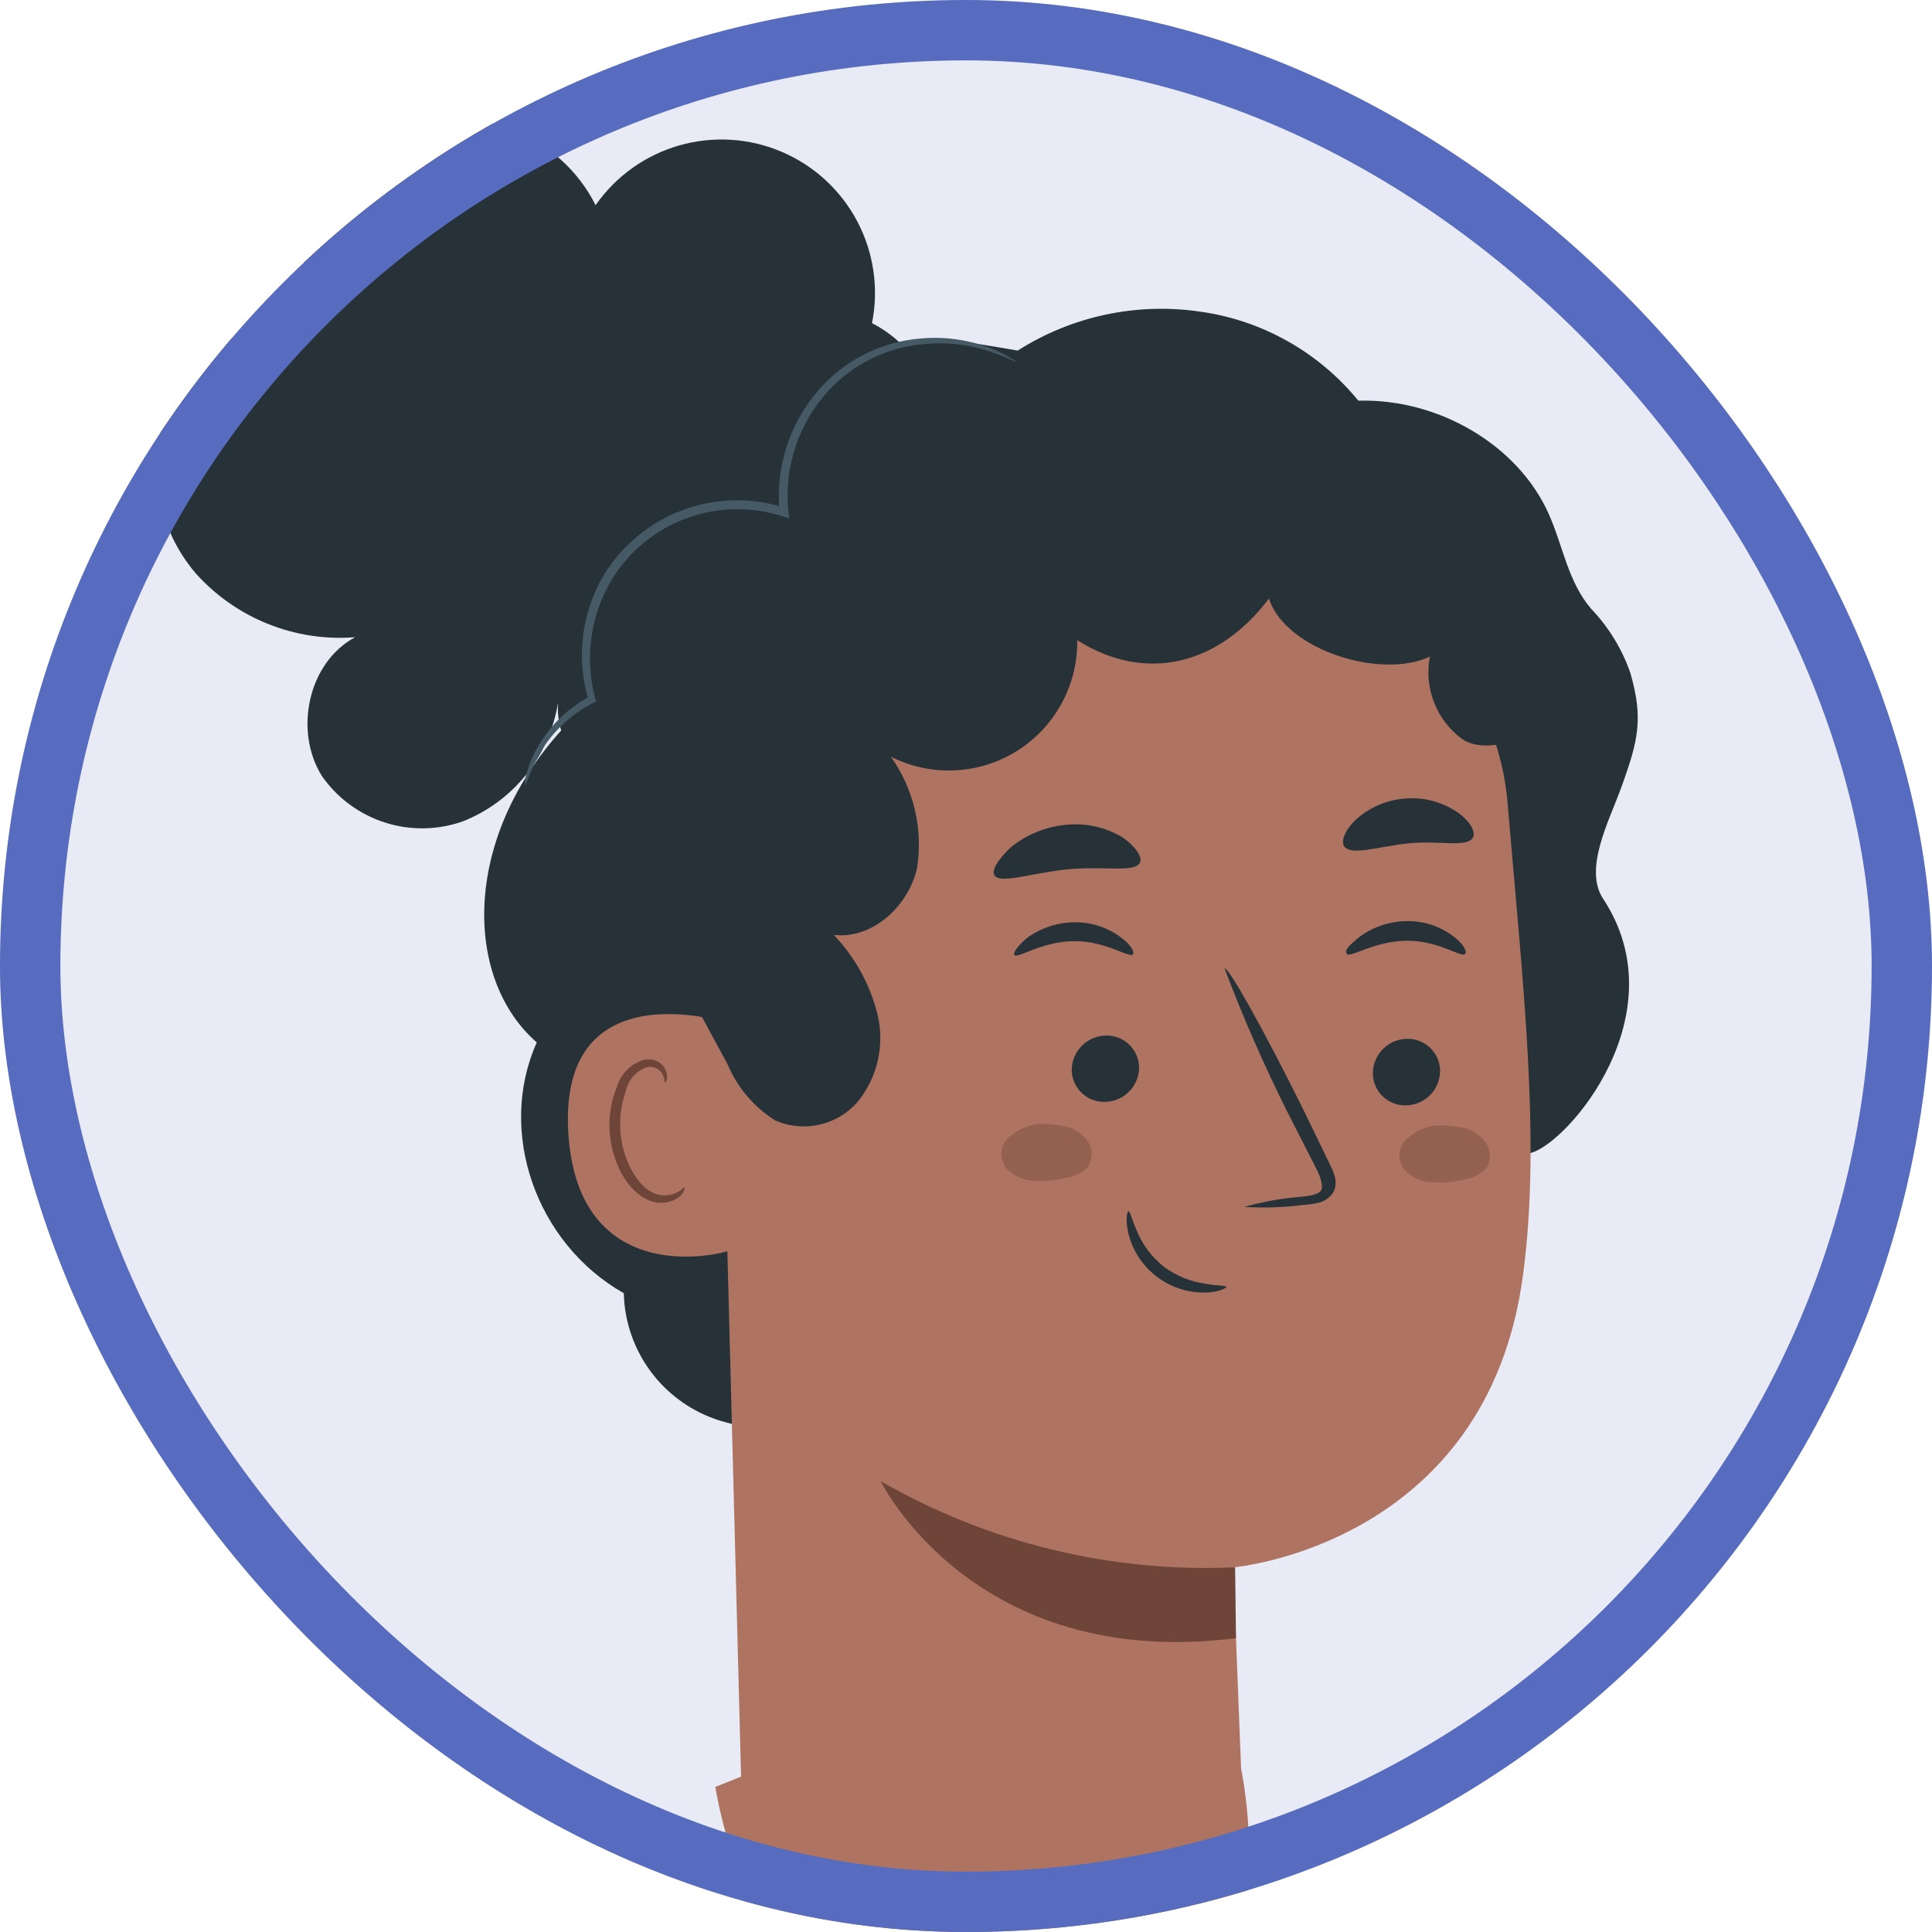 <svg width="64" height="64" viewBox="0 0 64 64" fill="none" xmlns="http://www.w3.org/2000/svg">
<g clip-path="url(#clip0_5282_69304)">
<rect width="64" height="64" rx="32" fill="#E8EBF6"/>
<path d="M25.736 16.906C26.669 17.601 27.354 18.576 27.692 19.689C28.03 20.802 28.003 21.994 27.616 23.09C27.228 24.187 26.5 25.13 25.538 25.783C24.576 26.436 23.43 26.765 22.267 26.72C20.365 26.671 18.349 25.175 18.485 23.272C18.347 24.147 17.984 24.97 17.43 25.661C16.877 26.351 16.152 26.885 15.329 27.21C14.493 27.504 13.584 27.517 12.741 27.244C11.897 26.972 11.167 26.43 10.661 25.703C9.728 24.208 10.207 21.943 11.763 21.109C10.781 21.186 9.795 21.035 8.88 20.67C7.966 20.304 7.148 19.733 6.49 19C5.847 18.25 5.422 17.339 5.26 16.365C5.097 15.392 5.204 14.392 5.568 13.474C5.965 12.57 6.637 11.815 7.489 11.316C8.341 10.817 9.328 10.6 10.311 10.695C9.905 9.47 9.979 8.136 10.516 6.962C11.054 5.788 12.016 4.861 13.208 4.368C14.401 3.874 15.737 3.85 16.947 4.301C18.156 4.752 19.151 5.643 19.73 6.797C20.398 5.839 21.376 5.14 22.499 4.818C23.622 4.496 24.822 4.57 25.896 5.029C26.971 5.487 27.855 6.302 28.399 7.335C28.944 8.369 29.116 9.559 28.886 10.704C29.745 11.145 30.42 11.875 30.791 12.766C31.162 13.657 31.206 14.65 30.913 15.57C30.622 16.49 30.013 17.276 29.196 17.79C28.379 18.304 27.407 18.512 26.451 18.376" fill="#263238"/>
<path d="M19.606 23.203C18.909 20.369 19.435 19.713 20.907 18.159C21.539 17.478 22.361 17.004 23.267 16.796C24.172 16.589 25.119 16.659 25.984 16.997C26.274 14.786 26.275 13.214 28.273 12.118C30.388 10.957 31.343 11.214 33.713 11.613C35.508 10.471 37.653 10.014 39.757 10.323C41.813 10.611 43.684 11.665 44.997 13.273C47.665 13.198 50.282 14.75 51.297 17.009C51.773 18.066 51.938 19.275 52.712 20.171C53.29 20.776 53.732 21.499 54.007 22.29C54.437 23.791 54.283 24.498 53.703 26.096C53.303 27.2 52.452 28.785 53.106 29.773C55.613 33.581 51.952 37.863 50.714 38.191L29.07 45.917C28.354 46.566 27.475 47.01 26.528 47.202C25.58 47.393 24.599 47.326 23.686 47.006C22.82 46.7 22.067 46.138 21.527 45.394C20.987 44.65 20.686 43.759 20.664 42.84C17.745 41.184 16.46 37.48 17.781 34.532C15.146 32.231 15.308 26.949 19.606 23.203Z" fill="#263238"/>
<path d="M49.939 26.58C49.488 21.221 43.731 16.043 38.542 16.745L28.247 19.069C26.402 19.509 24.772 20.584 23.642 22.107C22.512 23.629 21.953 25.5 22.065 27.393L23.887 33.472L24.549 58.853L23.696 59.193C23.696 59.193 25.404 70.693 34.869 69.75C43.371 68.908 41.112 58.595 41.113 58.59L40.852 51.922C40.852 51.922 49.291 51.196 50.457 42.194C51.052 37.724 50.44 32.541 49.939 26.58Z" fill="#AE7461"/>
<path d="M47.703 35.417C47.717 35.713 47.616 36.004 47.42 36.227C47.225 36.45 46.95 36.588 46.655 36.612C46.511 36.627 46.365 36.612 46.227 36.569C46.09 36.526 45.962 36.455 45.852 36.361C45.742 36.267 45.652 36.152 45.588 36.023C45.524 35.893 45.486 35.752 45.478 35.608C45.466 35.313 45.568 35.025 45.763 34.803C45.958 34.581 46.231 34.443 46.525 34.417C46.668 34.403 46.813 34.417 46.951 34.46C47.089 34.503 47.217 34.573 47.327 34.666C47.437 34.76 47.527 34.874 47.591 35.003C47.656 35.132 47.694 35.273 47.703 35.417Z" fill="#263238"/>
<path d="M48.537 31.6C48.409 31.738 47.668 31.154 46.599 31.163C45.529 31.172 44.73 31.738 44.621 31.602C44.512 31.466 44.714 31.302 45.04 31.031C45.5 30.694 46.056 30.513 46.627 30.514C47.183 30.509 47.724 30.691 48.163 31.032C48.495 31.285 48.602 31.529 48.537 31.6Z" fill="#263238"/>
<path d="M37.733 35.307C37.746 35.603 37.643 35.892 37.447 36.114C37.251 36.336 36.977 36.473 36.681 36.496C36.538 36.511 36.393 36.496 36.255 36.454C36.117 36.411 35.989 36.341 35.879 36.247C35.769 36.154 35.679 36.039 35.615 35.91C35.55 35.781 35.512 35.641 35.504 35.496C35.492 35.201 35.595 34.913 35.791 34.691C35.987 34.47 36.26 34.332 36.555 34.308C36.698 34.294 36.843 34.309 36.981 34.352C37.118 34.395 37.246 34.465 37.355 34.558C37.465 34.651 37.555 34.766 37.62 34.895C37.685 35.023 37.723 35.164 37.733 35.307Z" fill="#263238"/>
<path d="M37.529 31.614C37.405 31.753 36.658 31.172 35.591 31.176C34.523 31.18 33.727 31.753 33.605 31.64C33.548 31.579 33.698 31.34 34.024 31.069C34.485 30.734 35.041 30.553 35.611 30.552C36.169 30.547 36.712 30.73 37.153 31.072C37.483 31.309 37.587 31.55 37.529 31.614Z" fill="#263238"/>
<path d="M41.216 39.98C41.853 39.803 42.505 39.689 43.164 39.639C43.471 39.604 43.764 39.544 43.786 39.368C43.808 39.191 43.726 38.934 43.575 38.656L42.649 36.84C41.873 35.291 41.177 33.702 40.565 32.081C40.702 32.037 41.85 34.094 43.136 36.678L44.024 38.51C44.141 38.777 44.343 39.082 44.19 39.455C44.138 39.55 44.066 39.634 43.98 39.7C43.894 39.766 43.794 39.813 43.689 39.839C43.519 39.881 43.345 39.906 43.17 39.915C42.522 39.999 41.868 40.021 41.216 39.98Z" fill="#263238"/>
<path d="M40.915 51.919C36.81 52.104 32.738 51.114 29.176 49.067C29.176 49.067 32.245 55.365 40.944 54.266L40.915 51.919Z" fill="#6F4439"/>
<path d="M37.772 28.546C37.652 28.935 36.601 28.674 35.351 28.8C34.1 28.925 33.067 29.322 32.925 28.961C32.865 28.791 33.087 28.439 33.495 28.059C34.023 27.636 34.665 27.378 35.339 27.32C35.986 27.258 36.635 27.405 37.191 27.742C37.598 28.029 37.83 28.359 37.772 28.546Z" fill="#263238"/>
<path d="M48.797 27.738C48.607 28.094 47.691 27.833 46.668 27.937C45.645 28.041 44.764 28.361 44.526 28.034C44.425 27.874 44.531 27.529 44.888 27.177C45.347 26.749 45.94 26.492 46.567 26.451C47.193 26.402 47.816 26.576 48.327 26.941C48.726 27.237 48.882 27.57 48.797 27.738Z" fill="#263238"/>
<path d="M24.18 33.903C24.18 33.903 18.501 32.024 18.825 37.511C19.15 42.998 24.42 41.475 24.421 41.314C24.422 41.153 24.18 33.903 24.18 33.903Z" fill="#AE7461"/>
<path d="M22.674 39.339C22.649 39.332 22.588 39.41 22.437 39.498C22.223 39.608 21.974 39.63 21.744 39.558C21.169 39.381 20.644 38.502 20.554 37.52C20.515 37.054 20.575 36.584 20.732 36.143C20.77 35.97 20.849 35.809 20.963 35.673C21.078 35.538 21.223 35.432 21.387 35.365C21.491 35.33 21.605 35.333 21.708 35.373C21.811 35.414 21.896 35.489 21.948 35.587C22.026 35.735 21.998 35.845 22.027 35.854C22.057 35.863 22.139 35.754 22.079 35.53C22.042 35.398 21.962 35.283 21.852 35.202C21.701 35.105 21.519 35.07 21.343 35.104C21.127 35.167 20.929 35.283 20.77 35.443C20.61 35.603 20.494 35.8 20.431 36.017C20.232 36.507 20.153 37.036 20.201 37.562C20.3 38.67 20.913 39.652 21.695 39.823C21.84 39.855 21.991 39.853 22.136 39.819C22.281 39.785 22.416 39.718 22.532 39.624C22.671 39.473 22.694 39.345 22.674 39.339Z" fill="#6F4439"/>
<path d="M40.629 42.629C40.617 42.668 40.392 42.803 39.946 42.817C39.355 42.832 38.777 42.644 38.309 42.283C37.84 41.923 37.511 41.412 37.374 40.837C37.278 40.398 37.336 40.125 37.385 40.124C37.434 40.123 37.488 40.382 37.646 40.743C37.837 41.221 38.149 41.64 38.552 41.96C38.965 42.267 39.449 42.463 39.959 42.53C40.342 42.599 40.602 42.578 40.629 42.629Z" fill="#263238"/>
<g opacity="0.4">
<path d="M33.341 37.751C33.616 37.467 33.98 37.285 34.373 37.235C34.674 37.226 34.976 37.25 35.271 37.308C35.569 37.372 35.834 37.54 36.019 37.782C36.108 37.905 36.158 38.051 36.164 38.202C36.17 38.353 36.131 38.503 36.053 38.632C35.898 38.814 35.687 38.938 35.453 38.986C35.069 39.098 34.667 39.14 34.268 39.11C34.089 39.109 33.912 39.071 33.749 38.997C33.587 38.924 33.441 38.816 33.322 38.683C33.221 38.548 33.168 38.383 33.171 38.214C33.174 38.045 33.234 37.882 33.341 37.751Z" fill="#6F4439"/>
</g>
<g opacity="0.4">
<path d="M46.531 37.799C46.806 37.515 47.17 37.333 47.563 37.283C47.864 37.273 48.165 37.297 48.461 37.356C48.76 37.419 49.025 37.589 49.207 37.834C49.296 37.957 49.347 38.103 49.353 38.255C49.359 38.406 49.32 38.556 49.241 38.685C49.086 38.866 48.875 38.99 48.642 39.038C48.257 39.151 47.855 39.193 47.456 39.162C47.277 39.163 47.1 39.125 46.937 39.051C46.774 38.978 46.628 38.87 46.51 38.735C46.408 38.6 46.355 38.434 46.358 38.264C46.362 38.094 46.422 37.93 46.531 37.799Z" fill="#6F4439"/>
</g>
<path d="M20.482 26.792C20.526 25.307 21.049 23.876 21.974 22.712C22.876 21.537 23.344 19.166 24.55 18.316C27.135 16.486 30.712 16.45 33.812 15.851C36.911 15.252 41.763 13.513 44.615 14.88L51.726 23.002C51.398 24.377 49.268 25.081 48.431 24.478C48.014 24.171 47.693 23.751 47.505 23.269C47.316 22.787 47.269 22.261 47.366 21.752C45.741 22.516 42.587 21.53 42.035 19.83C40.386 22.013 37.969 22.651 35.684 21.207C35.695 21.939 35.517 22.661 35.167 23.303C34.817 23.946 34.307 24.488 33.687 24.876C33.066 25.264 32.357 25.486 31.626 25.52C30.895 25.554 30.167 25.398 29.514 25.069C30.27 26.137 30.581 27.458 30.38 28.752C30.098 30.012 28.905 31.119 27.62 30.97C28.324 31.707 28.824 32.615 29.069 33.604C29.188 34.098 29.192 34.613 29.083 35.109C28.973 35.605 28.752 36.07 28.437 36.468C28.11 36.858 27.665 37.133 27.17 37.25C26.675 37.368 26.155 37.323 25.687 37.121C24.982 36.68 24.43 36.031 24.106 35.265L22.218 31.772C21.364 30.21 20.485 28.576 20.482 26.792Z" fill="#263238"/>
<path d="M17.403 26.008C17.427 26.015 17.508 25.669 17.795 25.105C18.218 24.316 18.875 23.676 19.675 23.273L19.751 23.238L19.723 23.153C19.544 22.499 19.498 21.815 19.587 21.142C19.677 20.47 19.9 19.822 20.244 19.237C20.671 18.526 21.271 17.936 21.989 17.522C22.707 17.108 23.519 16.883 24.348 16.869C24.882 16.862 25.414 16.941 25.924 17.103L26.145 17.171L26.117 16.947C26.043 16.223 26.123 15.492 26.352 14.802C26.581 14.111 26.954 13.477 27.447 12.941C28.251 12.072 29.344 11.527 30.522 11.408C31.308 11.318 32.103 11.405 32.851 11.665C33.382 11.829 33.638 12.01 33.651 11.987C33.663 11.964 33.597 11.933 33.47 11.856C33.285 11.741 33.09 11.643 32.887 11.563C32.131 11.259 31.313 11.139 30.501 11.213C29.265 11.31 28.11 11.863 27.259 12.764C26.732 13.324 26.331 13.99 26.084 14.717C25.837 15.445 25.749 16.217 25.826 16.981L26.02 16.826C24.906 16.464 23.702 16.49 22.605 16.901C21.508 17.311 20.582 18.081 19.978 19.085C19.622 19.701 19.395 20.383 19.312 21.09C19.229 21.797 19.291 22.514 19.494 23.196L19.532 23.073C18.712 23.511 18.055 24.201 17.658 25.042C17.551 25.265 17.468 25.5 17.41 25.741C17.391 25.828 17.389 25.919 17.403 26.008Z" fill="#455A64"/>
</g>
<rect x="1" y="1" width="62" height="62" rx="31" stroke="#576CBE" stroke-width="2"/>
<defs>
<clipPath id="clip0_5282_69304">
<rect width="64" height="64" rx="32" fill="white"/>
</clipPath>
</defs>
</svg>
